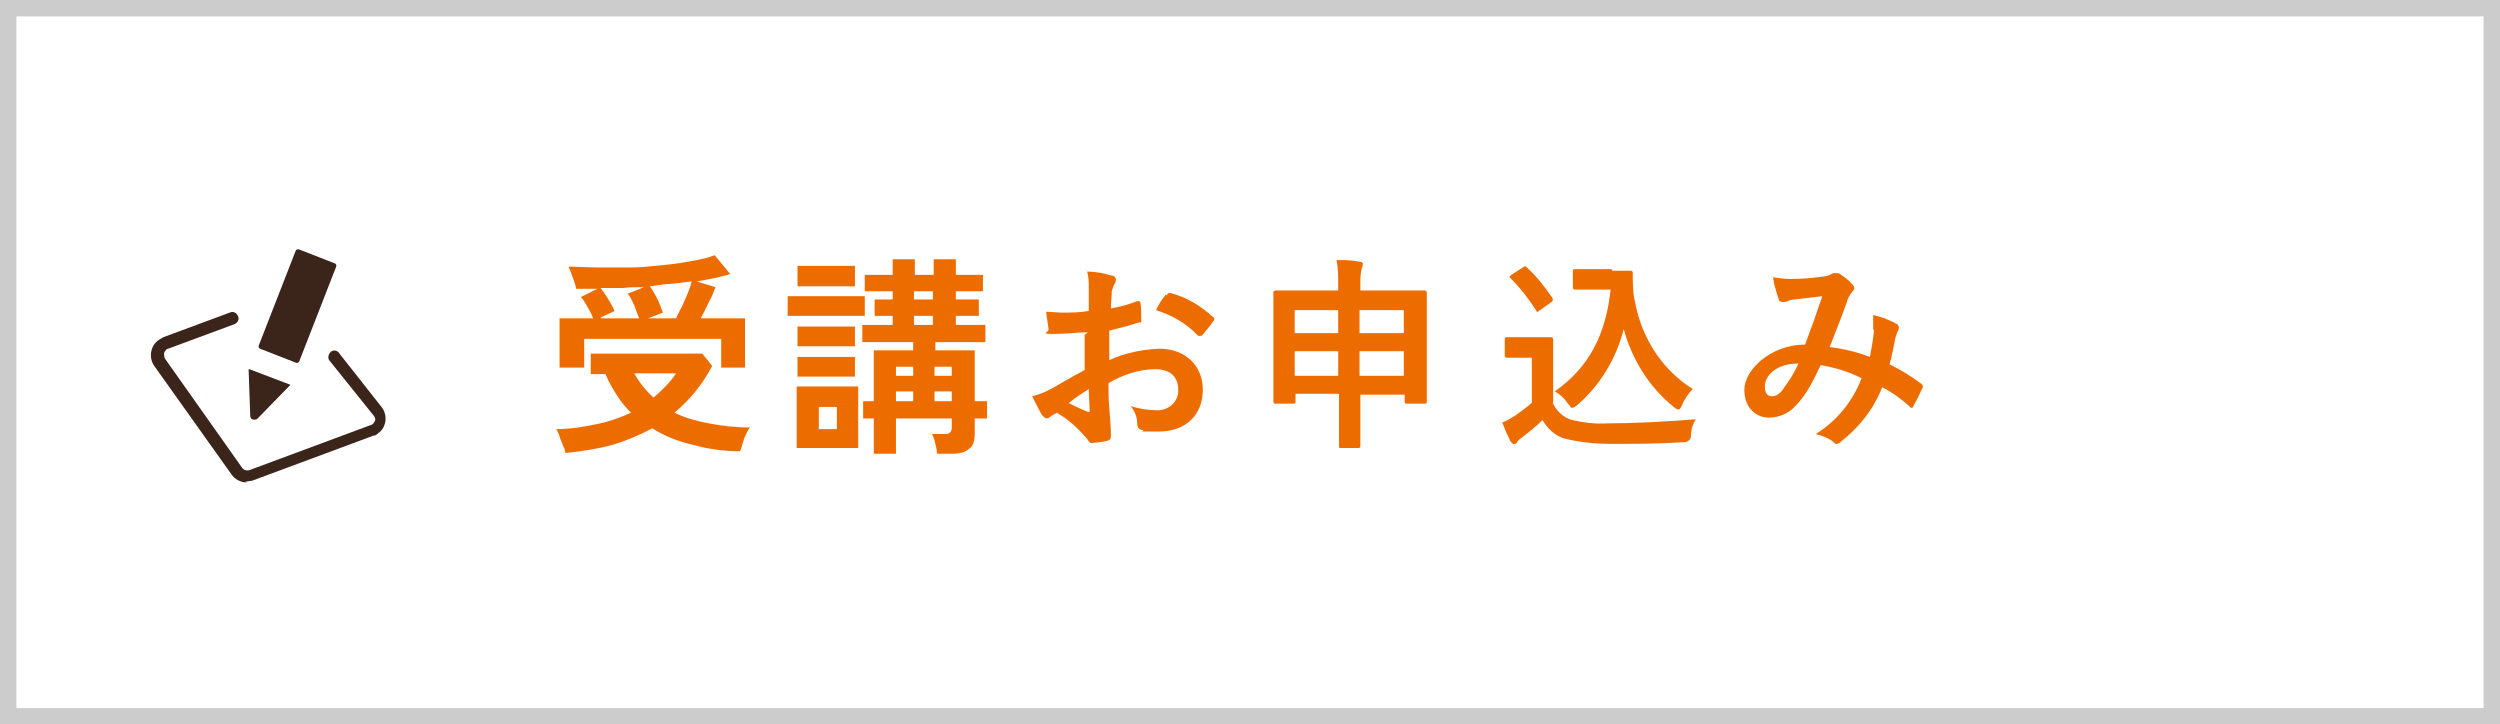<?xml version="1.0" encoding="UTF-8"?>
<svg id="_レイヤー_1" xmlns="http://www.w3.org/2000/svg" version="1.1" viewBox="0 0 304.7 88.3">
  <!-- Generator: Adobe Illustrator 29.4.0, SVG Export Plug-In . SVG Version: 2.1.0 Build 152)  -->
  <defs>
    <style>
      .st0 {
        fill: #ccc;
      }

      .st1 {
        fill: #ed6c00;
      }

      .st2 {
        fill: #3b241a;
      }
    </style>
  </defs>
  <g id="contents">
    <g>
      <path class="st1" d="M132.6,40.5c-1.2,0-2.5.2-4.2.2s-.6-.2-.6-.5-.2-1.3-.3-2.2c.7,0,1.3.1,2,.1,1,0,2.1,0,3.2-.2v-2.8c0-.7,0-1.3-.2-2,1,0,2,.2,3,.5.3,0,.5.2.5.5,0,.1,0,.3-.1.4-.2.3-.3.7-.4,1,0,.7-.1,1.3-.1,2.1,1.1-.2,2.2-.5,3.2-.9.2,0,.4,0,.4.2.1.7.1,1.3.1,2s0,.3-.3.4c-1.2.4-2.4.7-3.6,1v3.6c1.9-.9,4-1.3,6.1-1.4,3.1,0,5.3,2,5.3,5s-2,5.1-5.4,5.1-1.3,0-2-.2c-.4,0-.6-.4-.6-.8,0-.8-.3-1.5-.8-2.1,1,.3,2.1.5,3.1.5,1.4.1,2.6-.9,2.7-2.2,0-.1,0-.2,0-.3,0-1.6-1-2.5-2.8-2.5-2,0-4,.7-5.7,1.7,0,1,0,1.9.1,3s.2,2.7.2,3.2,0,.7-.4.8c-.6.2-1.2.2-1.9.3-.3,0-.4-.2-.6-.5-1.1-1.3-2.3-2.4-3.7-3.2-.3.2-.6.3-.8.5-.1.1-.3.2-.4.2-.2,0-.4-.2-.6-.4-.3-.5-.8-1.5-1.2-2.3.8-.2,1.6-.5,2.3-.9,1.1-.6,2.2-1.3,4.1-2.3v-4.3h0ZM130.2,49.1c.8.4,1.6.8,2.4,1.1.2,0,.3,0,.2-.2,0-.7-.1-1.8-.1-2.6-.7.5-1.6,1-2.4,1.7h0ZM142.2,36c.2-.3.2-.3.4-.3,2,.5,3.8,1.6,5.3,3,.1,0,.1.2.1.2,0,0,0,.2-.1.2-.3.5-1,1.3-1.4,1.8,0,0-.4.1-.5,0-1.4-1.5-3.2-2.5-5.1-3.1.3-.7.7-1.3,1.2-1.9h0Z"/>
      <path class="st1" d="M163.1,34.7c0-1,0-2-.2-3,1,0,1.9,0,2.8.2.2,0,.4.1.4.2s0,.4-.1.5c-.2.7-.2,1.3-.2,2v.8h7.8c.1,0,.3,0,.3.3s0,1.1,0,3.8v3.7c0,4.7,0,5.5,0,5.7s0,.3-.3.3h-2.1c-.2,0-.3,0-.3-.3v-.8h-5.4v6.2c0,.1,0,.3-.2.3h-2.2c-.2,0-.2,0-.2-.3s0-1.7,0-4.6v-1.7h-5.3v.9c0,.2,0,.3-.3.3h-2.1c-.2,0-.3,0-.3-.3s0-1,0-5.7v-3.2c0-3.2,0-4.2,0-4.3s0-.3.3-.3h7.6v-.7h0ZM157.8,40.6h5.3v-2.8h-5.3v2.8ZM163.1,45.8v-3h-5.3v3h5.3ZM165.7,37.8v2.8h5.4v-2.8h-5.4ZM171.1,45.8v-3h-5.4v3h5.4Z"/>
      <path class="st1" d="M189.2,49c.4.9,1.1,1.7,2.1,2.1,1.5.4,3.1.6,4.6.5,3.2,0,7-.2,10.8-.5-.4.6-.6,1.3-.6,2,0,.5-.4.8-.9.8-3.2.2-6.1.2-8.8.2-2,0-4-.2-5.9-.7-1.1-.4-1.9-1.2-2.5-2.2-.8.8-1.7,1.5-2.6,2.2-.2.1-.4.3-.5.5-.1.2-.2.2-.4.2s-.2-.1-.4-.3c-.4-.8-.7-1.5-1-2.3.5-.2,1-.5,1.5-.8.7-.5,1.4-1,2.1-1.6v-5.5h-1.2c-1.4,0-1.7,0-1.8,0s-.3,0-.3-.3v-1.9c0-.2,0-.3.3-.3h5.3c.1,0,.3,0,.3.3s0,.8,0,2.4v5.3s0,0,0,0ZM187.7,37.8c-.2.1-.2.2-.3.2s-.1,0-.2-.2c-.9-1.4-1.9-2.7-3.1-3.9-.2-.2-.1-.2.1-.4l1.4-.9c.3-.2.3-.2.5,0,1.2,1.1,2.2,2.4,3.1,3.7.1.2.1.3-.1.5l-1.4,1h0ZM196.5,33h2.3c.1,0,.2.1.2.2h0c0,1.3,0,2.5.3,3.7.8,4.3,3.3,8.2,7,10.5-.5.6-1,1.2-1.3,2-.2.4-.3.5-.4.5s-.3,0-.6-.3c-3-2.4-5.1-5.8-6.1-9.5-.9,3.6-2.9,6.9-5.7,9.3-.3.2-.4.3-.6.3s-.2-.2-.5-.5c-.4-.6-.9-1.1-1.6-1.5,4-2.8,6.2-6.7,6.8-12.4h-4.3c-.1,0-.3,0-.3-.3v-1.9c0-.2,0-.3.3-.3h4.4Z"/>
      <path class="st1" d="M228.3,40.1c0-.6,0-1.1,0-1.7,1,.2,2,.6,2.9,1.1.2.1.3.4.2.7,0,0,0,0,0,0-.2.3-.3.7-.4,1-.2,1-.4,2.2-.7,3.2,1.4.7,2.7,1.5,3.9,2.4.2.2.2.3.1.5-.3.7-.7,1.5-1.1,2.2,0,.1-.1.2-.2.2-.1,0-.2,0-.3-.2-1-.9-2.1-1.7-3.3-2.3-1,2.6-2.8,4.9-5,6.6-.2.2-.4.3-.5.3-.1,0-.3,0-.4-.2-.6-.5-1.4-.8-2.2-1,2.6-1.6,4.5-4,5.6-6.8-1.6-.8-3.2-1.3-5-1.6-1.3,2.8-2.1,4-3.1,5-.8.9-2,1.4-3.2,1.4-1.4,0-3-1-3-3.4s3.2-5.5,7.4-5.5c.8-2.1,1.4-3.8,2.1-5.9l-3.4.4c-.4,0-.8.2-1.1.3-.1,0-.3,0-.4,0-.2,0-.4-.1-.4-.3-.3-.9-.6-1.8-.7-2.7.7.1,1.5.2,2.2.2,1.3,0,2.6-.1,3.9-.3.4,0,.9-.2,1.2-.4.1,0,.2,0,.3,0s.2,0,.4,0c.6.4,1.2.8,1.7,1.4.1.1.2.3.2.4,0,.2-.1.3-.2.4-.3.4-.6.8-.7,1.3-.6,1.7-1.4,3.7-2.1,5.5,1.7.2,3.3.6,4.9,1.2.2-1.1.4-2.1.5-3.2ZM215.1,47.1c0,.8.3,1.2.9,1.2.6,0,1.1-.5,1.4-1,.7-.9,1.3-1.9,1.8-3-2.6,0-4.1,1.4-4.1,2.8h0s0,0,0,0Z"/>
    </g>
    <rect class="st2" x="29.7" y="34.6" width="13" height="5.3" rx=".3" ry=".3" transform="translate(-11.6 57.5) rotate(-68.7)"/>
    <path class="st2" d="M30.4,45l5,1.9-4,4.1c-.2.2-.6.2-.8,0,0,0-.1-.2-.1-.3,0,0-.2-5.7-.2-5.7Z"/>
    <path class="st2" d="M30.1,58.8c-.8,0-1.5-.4-1.9-1l-9.4-13.2c-.7-1-.5-2.5.6-3.2.2-.1.3-.2.5-.3l8.1-3c.4-.2.8,0,1,.4,0,0,0,0,0,0,.2.4,0,.8-.4,1,0,0,0,0,0,0l-8.1,3c-.2,0-.4.3-.5.5,0,.2,0,.5.1.7l9.4,13.3c.2.3.6.4.9.3l14.8-5.5c.2,0,.4-.3.5-.5s0-.5-.2-.7l-5.3-6.6c-.3-.3-.2-.8.1-1.1.3-.3.8-.2,1,.1h0l5.2,6.6c.8,1,.6,2.5-.4,3.2-.2.2-.4.3-.6.3l-14.8,5.5c-.3,0-.5.1-.8.1h0Z"/>
    <path class="st0" d="M304.7,88.3H0V0h304.7v88.3ZM2,86.3h300.7V2H2v84.3Z"/>
  </g>
  <g>
    <path class="st1" d="M68.9,55.2c0-.2-.1-.6-.3-.9-.1-.4-.3-.7-.4-1.1-.1-.4-.3-.7-.4-.9,1.8,0,3.4-.3,4.9-.6,1.5-.3,2.9-.8,4.2-1.4-.6-.6-1.2-1.3-1.7-2.1s-1-1.6-1.4-2.6h-1.8v-2.5h13.6l1.2,1.5c-1.2,2.3-2.8,4.2-4.6,5.7,1.2.6,2.6,1,4.2,1.3,1.5.3,3.2.5,5,.5-.2.2-.3.5-.5.9-.2.4-.3.7-.4,1.1-.1.4-.2.7-.3.9-2.1,0-4-.3-5.8-.8-1.8-.4-3.5-1.1-4.9-2-1.5.8-3.1,1.5-4.8,2-1.8.5-3.7.8-5.7,1ZM68.2,44.8v-6h4.1c-.2-.5-.4-.9-.7-1.4-.3-.5-.5-.9-.8-1.2l2-1c-.8,0-1.7,0-2.6,0,0-.4-.2-.8-.4-1.4s-.4-1-.5-1.3c1.1,0,2.3.1,3.7.1,1.3,0,2.7,0,4,0s2.7-.2,3.9-.3,2.4-.3,3.5-.5c1.1-.2,2-.4,2.7-.7l1.9,2.3c-.6.2-1.2.3-1.9.5-.7.1-1.4.3-2.2.4l2.3.7c-.2.5-.4,1.1-.8,1.8-.3.7-.7,1.4-1,2h5.4v6h-2.9v-3.5h-16.7v3.5h-3ZM73.3,38.8h4.6c-.2-.5-.4-1-.6-1.6-.3-.6-.5-1.1-.8-1.4l2-.8c-.8,0-1.7,0-2.6.1-.9,0-1.8,0-2.7,0,.3.4.6.8.9,1.3s.6,1,.8,1.5l-1.7.8ZM79.6,48.5c.5-.4,1-.9,1.5-1.4.5-.5.9-1,1.3-1.6h-5.1c.6,1.1,1.4,2.1,2.4,3ZM79,38.8h3.4c.2-.4.4-.9.7-1.4.2-.5.5-1.1.7-1.6.2-.5.4-1,.5-1.5-.8.1-1.6.2-2.5.3-.8,0-1.7.2-2.6.3.3.4.6.9.9,1.5s.5,1.2.7,1.7l-1.8.7Z"/>
    <path class="st1" d="M96,38.5v-2.4h9.4v2.4h-9.4ZM97.1,54.6v-7.5h7.5v7.5h-7.5ZM97.2,34.9v-2.5h7v2.5h-7ZM97.2,42.2v-2.4h7v2.4h-7ZM97.2,45.9v-2.4h7v2.4h-7ZM99.8,52.3h2.2v-2.7h-2.2v2.7ZM114.2,55.3c0-.4-.1-.8-.2-1.2-.1-.5-.2-.8-.4-1.2h1.5c.3,0,.5,0,.7-.2.1-.1.2-.3.2-.6v-1.1h-6.8v4.3h-2.7v-4.3h-1.3v-2.1h1.3v-6.2h4.8v-1h-6.2v-2.1h3.7v-1.1h-2.2v-2h2.2v-1h-3.4v-2h3.4v-1.9h2.7v1.9h2.3v-1.9h2.7v1.9h3.3v2h-3.3v1h2.8v2h-2.8v1.1h3.6v2.1h-6.1v1h4.8v6.2h1.5v2.1h-1.5v1.9c0,.8-.2,1.5-.7,1.8-.4.4-1.1.6-2.1.6h-1.7ZM109.2,45.8h2.1v-1.1h-2.1v1.1ZM109.2,48.9h2.1v-1.2h-2.1v1.2ZM111.4,36.5h2.3v-1h-2.3v1ZM111.4,39.6h2.3v-1.1h-2.3v1.1ZM113.9,45.8h2.1v-1.1h-2.1v1.1ZM113.9,48.9h2.1v-1.2h-2.1v1.2Z"/>
  </g>
</svg>
